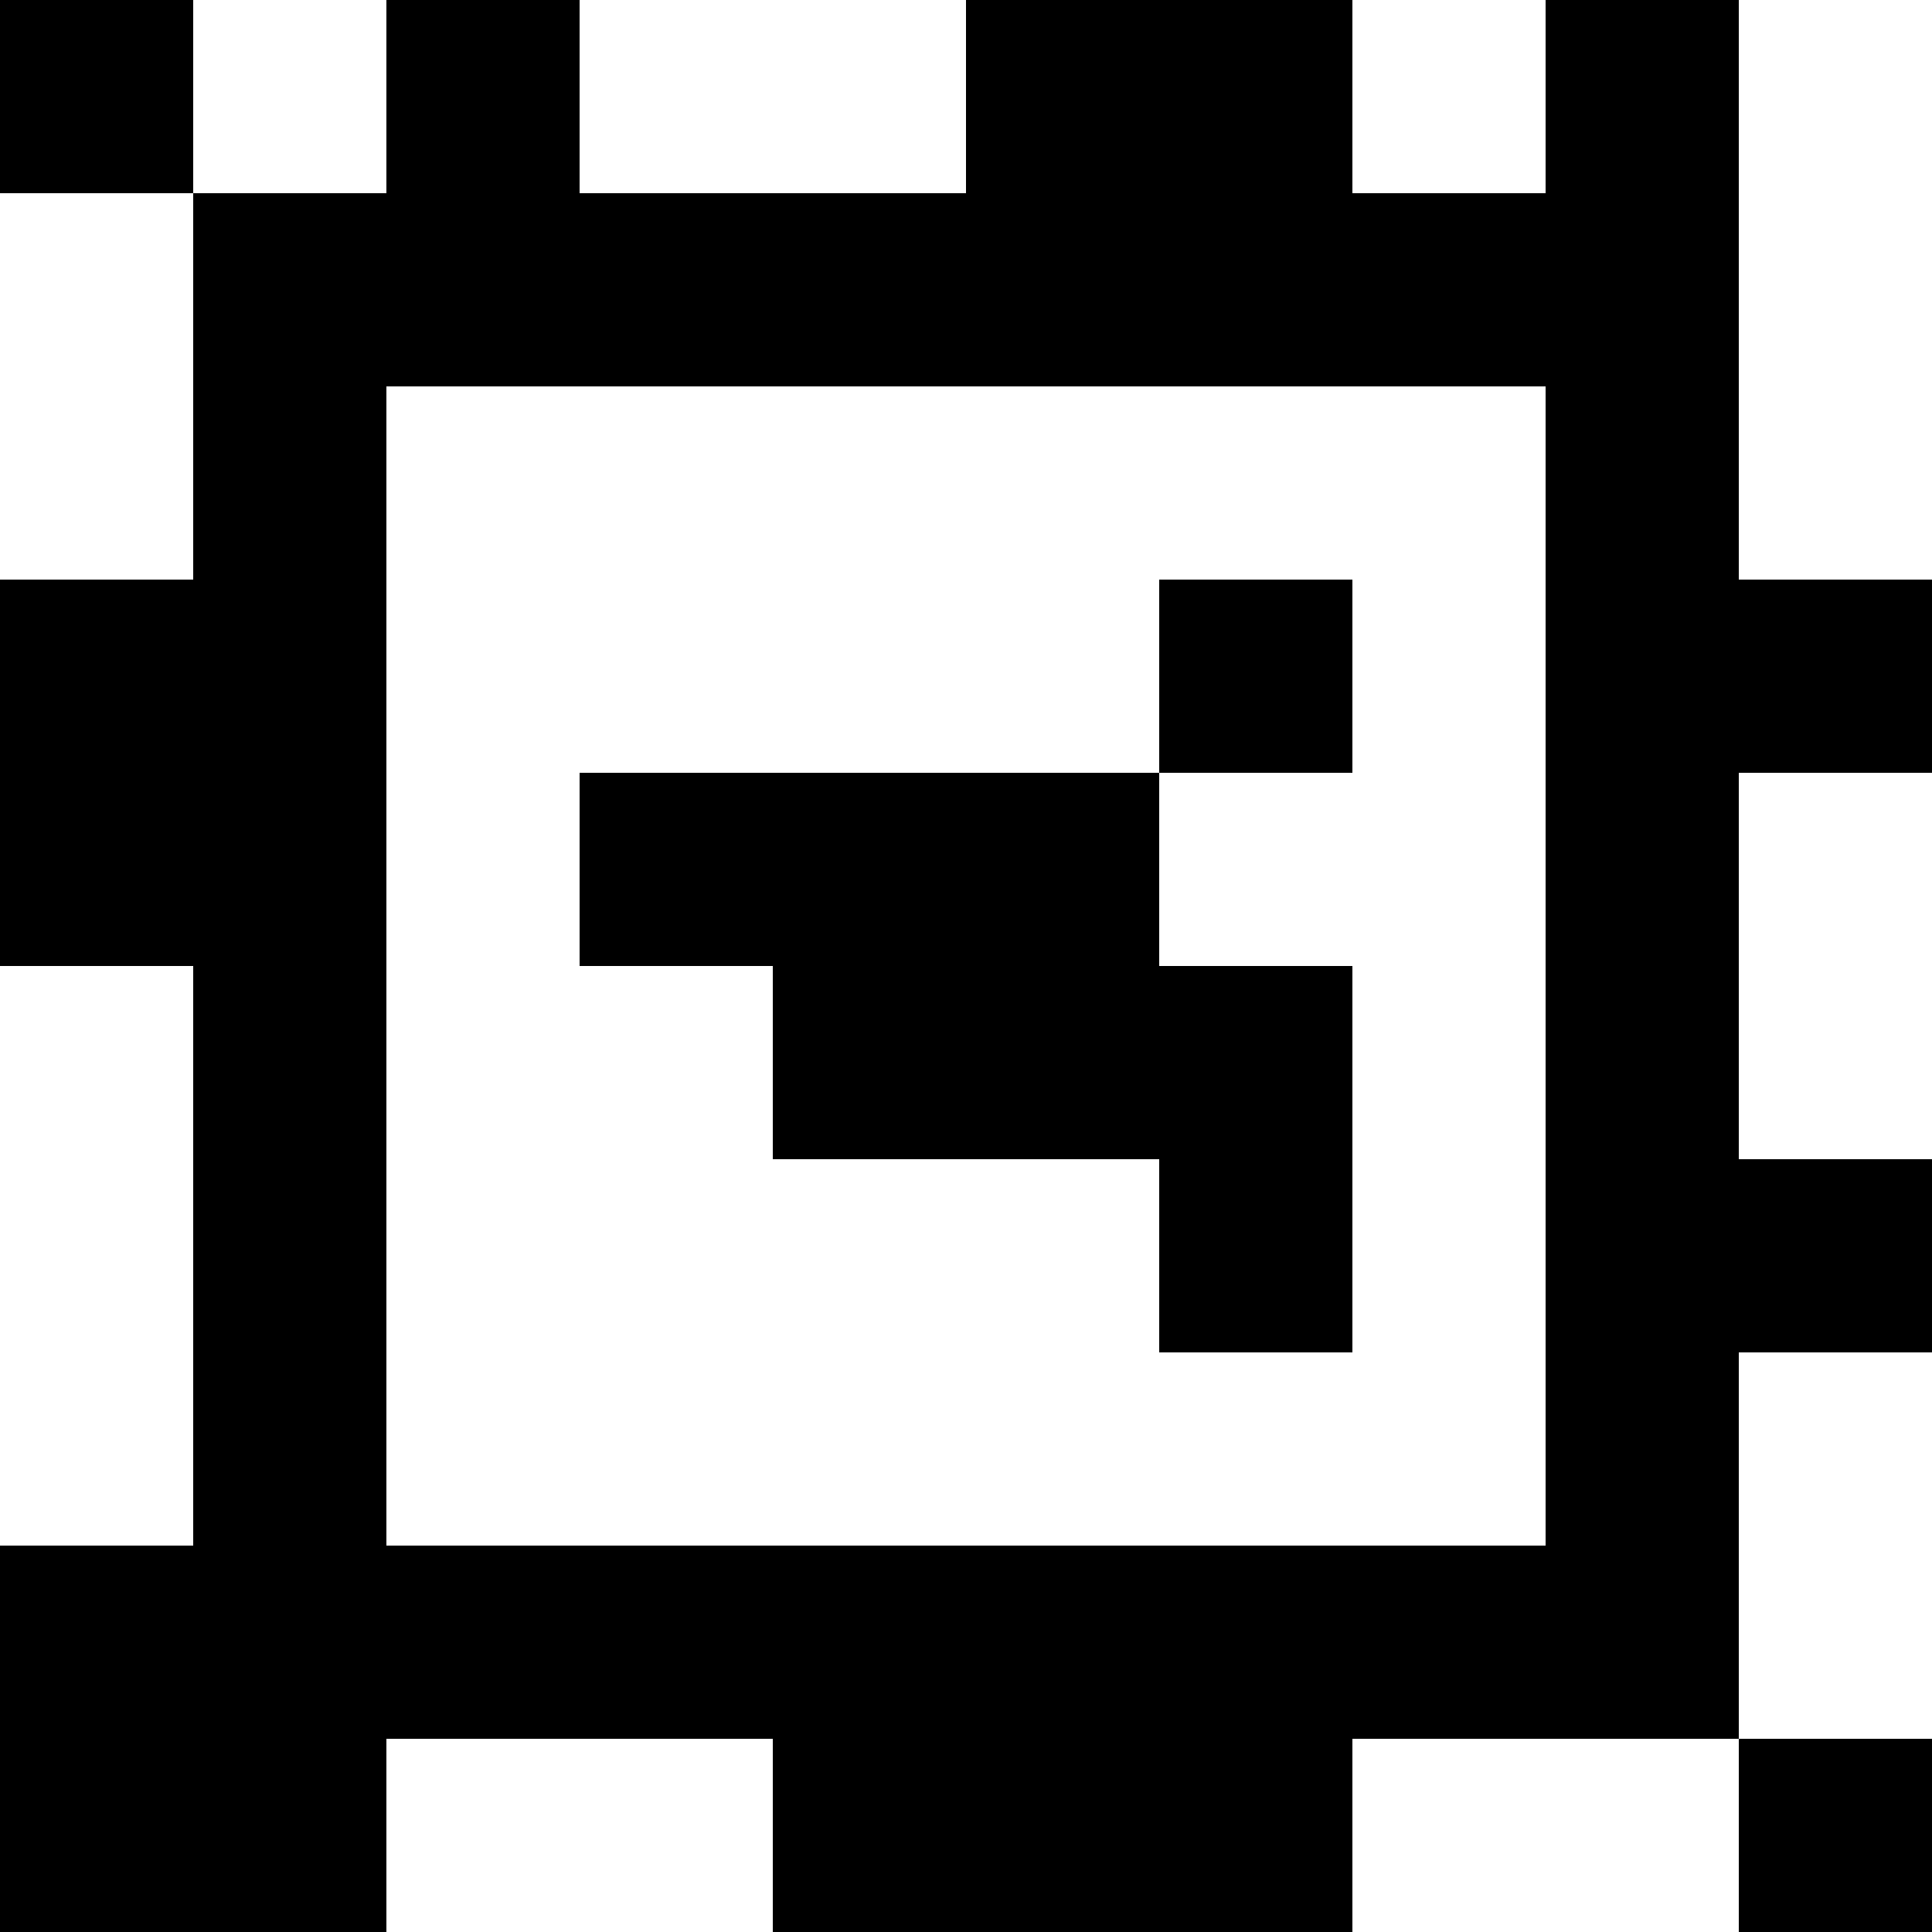 <?xml version="1.0" standalone="yes"?>
<svg xmlns="http://www.w3.org/2000/svg" width="100" height="100">
<rect width="100%" height="100%" fill="#808080" stroke="none"/>
<path style="fill:#000000; stroke:none;" d="M0 0L0 10L10 10L10 30L0 30L0 50L10 50L10 80L0 80L0 100L20 100L20 90L40 90L40 100L70 100L70 90L90 90L90 100L100 100L100 90L90 90L90 70L100 70L100 60L90 60L90 40L100 40L100 30L90 30L90 0L80 0L80 10L70 10L70 0L50 0L50 10L30 10L30 0L20 0L20 10L10 10L10 0L0 0z"/>
<path style="fill:#ffffff; stroke:none;" d="M10 0L10 10L20 10L20 0L10 0M30 0L30 10L50 10L50 0L30 0M70 0L70 10L80 10L80 0L70 0M90 0L90 30L100 30L100 0L90 0M0 10L0 30L10 30L10 10L0 10M20 20L20 80L80 80L80 20L20 20z"/>
<path style="fill:#000000; stroke:none;" d="M60 30L60 40L30 40L30 50L40 50L40 60L60 60L60 70L70 70L70 50L60 50L60 40L70 40L70 30L60 30z"/>
<path style="fill:#ffffff; stroke:none;" d="M90 40L90 60L100 60L100 40L90 40M0 50L0 80L10 80L10 50L0 50M90 70L90 90L100 90L100 70L90 70M20 90L20 100L40 100L40 90L20 90M70 90L70 100L90 100L90 90L70 90z"/>
</svg>
